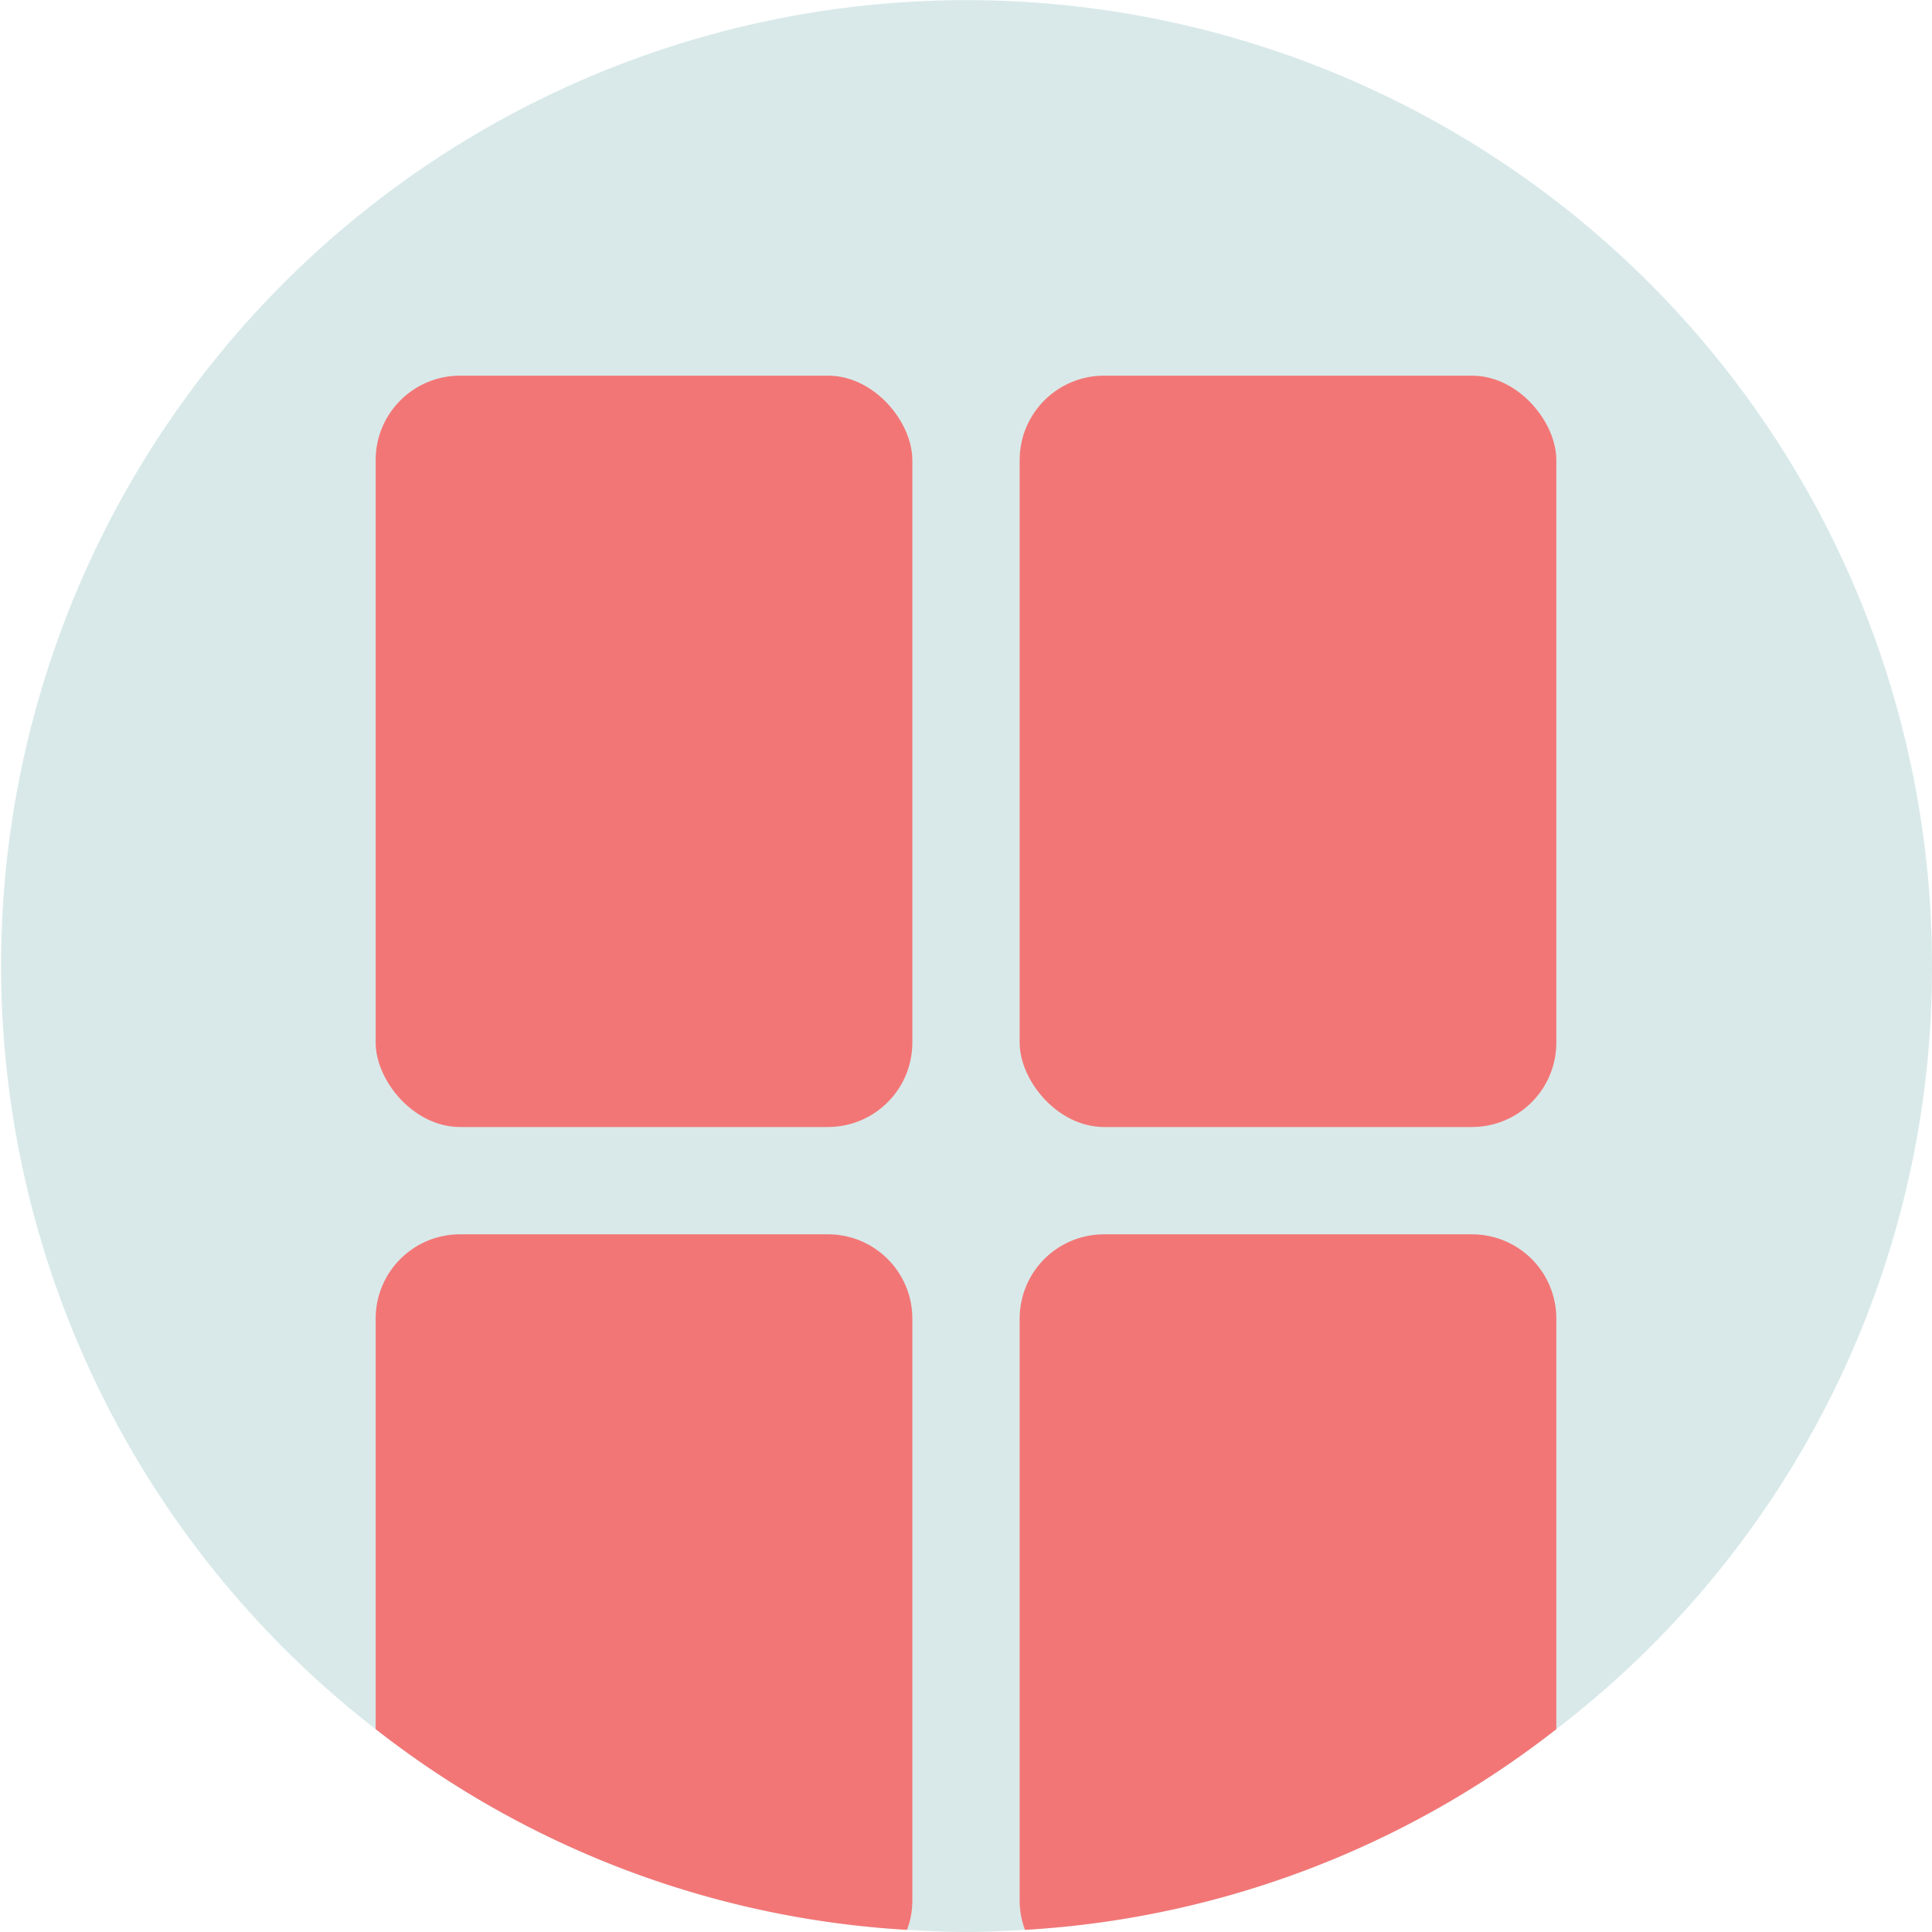 <svg xmlns="http://www.w3.org/2000/svg" viewBox="0 0 18 18"><defs><style>.cls-1{fill:#d9e9e9;}.cls-2{fill:#f37676;}</style></defs><path class="cls-1" d="M18,9a8.93,8.93,0,0,1-3.5,7.11,8.865,8.865,0,0,1-4.95,1.87c-.18.01-.36.02-.55.02s-.37-.01-.55-.02A8.865,8.865,0,0,1,3.5,16.11,8.995,8.995,0,1,1,18,9Z"/><rect class="cls-2" x="3.5" y="3.5" width="5" height="7" rx="0.786"/><rect class="cls-2" x="9.5" y="3.5" width="5" height="7" rx="0.786"/><path class="cls-2" d="M8.5,12.29v5.42a.762.762,0,0,1-.05.27A8.865,8.865,0,0,1,3.5,16.11V12.29a.785.785,0,0,1,.79-.79H7.71A.785.785,0,0,1,8.5,12.29Z"/><path class="cls-2" d="M14.5,12.29v3.82a8.865,8.865,0,0,1-4.95,1.87.763.763,0,0,1-.05-.27V12.29a.785.785,0,0,1,.79-.79h3.42A.785.785,0,0,1,14.5,12.29Z"/></svg>